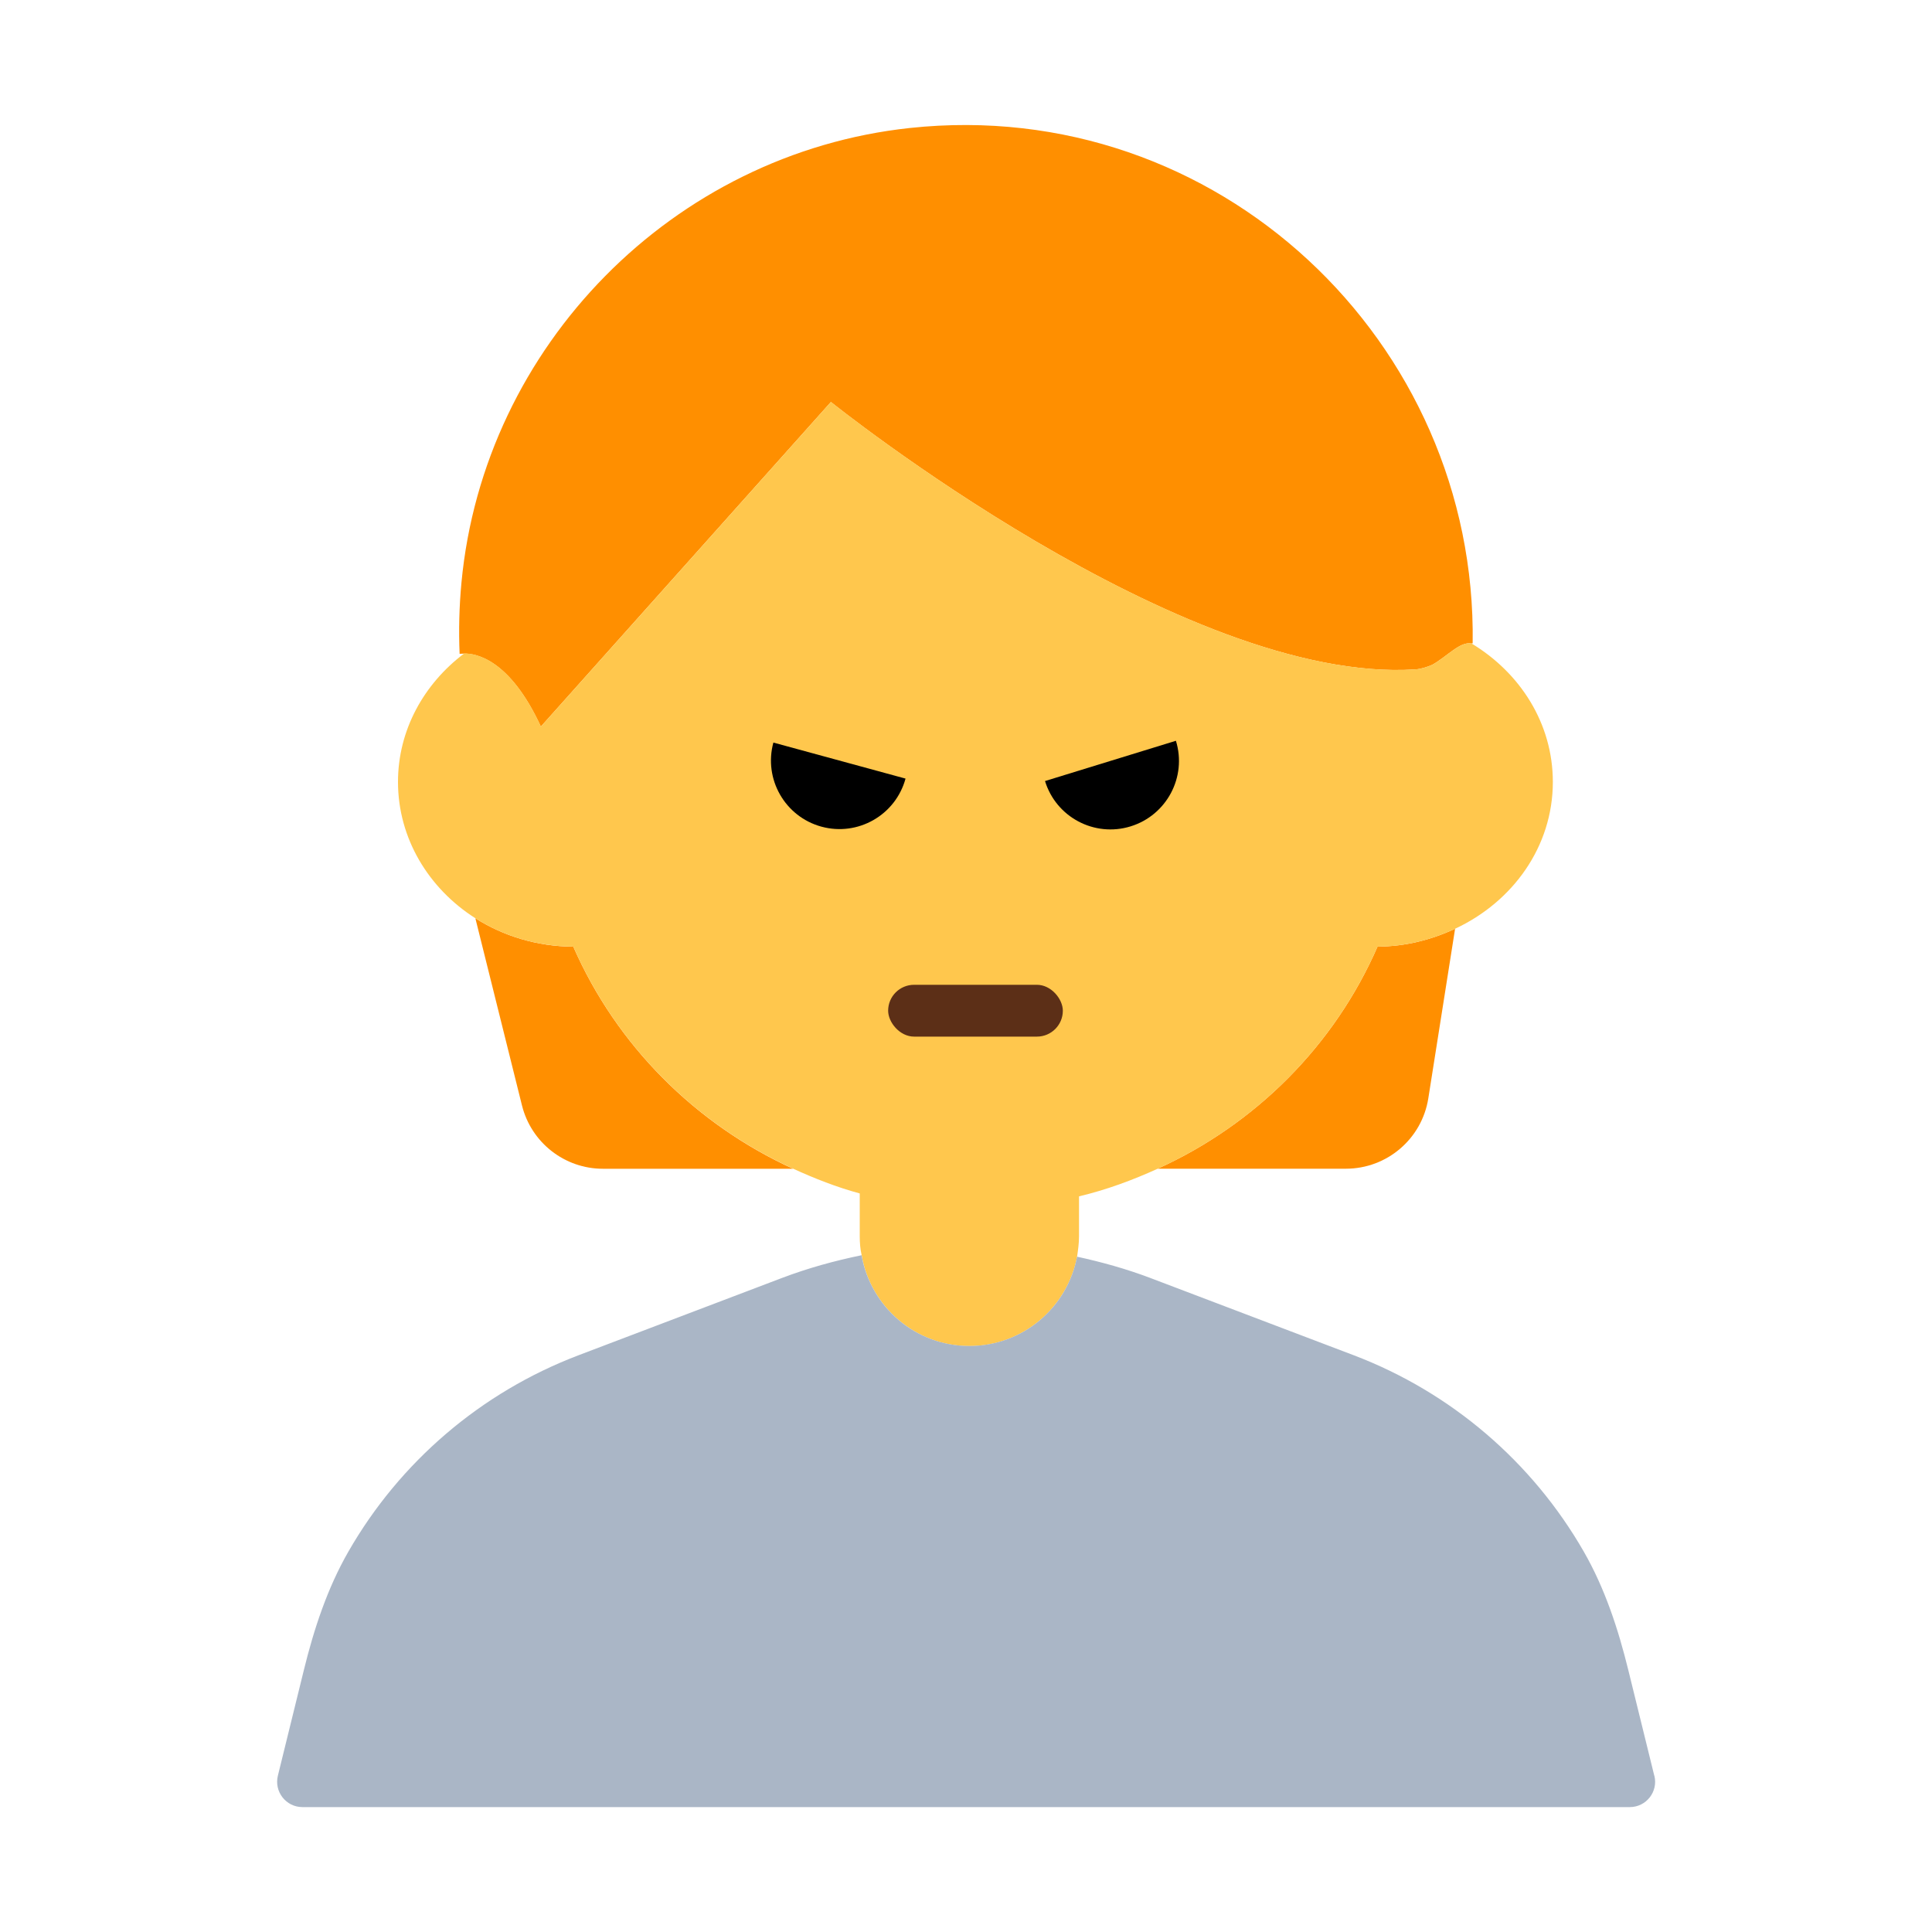<?xml version="1.0" encoding="UTF-8"?><svg id="Layer_1" xmlns="http://www.w3.org/2000/svg" viewBox="0 0 40 40"><g><g><g><path d="m23.971,24.197h3.894c.85,0,1.575-.619,1.707-1.459l.554-3.509c-.486.227-1.026.367-1.606.37-.891,2.044-2.523,3.677-4.549,4.597Z" fill="#ff8f00"/><path d="m11.87,19.6c-.752-.004-1.449-.221-2.028-.588l.965,3.875c.192.77.883,1.311,1.677,1.311h3.936c-2.023-.923-3.656-2.556-4.55-4.597Z" fill="#ff8f00"/><path d="m11.198,15.043l6.005-6.72s7.291,5.855,12.102,5.536c.106-.007.228-.044.349-.095.309-.174.57-.483.809-.442.009.002.019-.005.027-.002.092-6.251-5.286-11.354-11.654-10.67-4.898.526-8.82,4.507-9.282,9.412-.047.499-.059.992-.038,1.476,0,0,.039-.005.094-.006.241-.004.943.113,1.588,1.513Z" fill="#ff8f00"/></g><path d="m32.15,16.19c0-1.212-.677-2.262-1.686-2.869-.239-.041-.5.268-.809.442-.121.052-.243.088-.349.095-4.812.319-12.102-5.536-12.102-5.536l-6.005,6.72c-.645-1.399-1.346-1.516-1.588-1.513-.832.627-1.371,1.583-1.371,2.66,0,1.17.635,2.207,1.602,2.822.578.368,1.276.584,2.028.588.894,2.042,2.527,3.674,4.55,4.597.444.203.901.383,1.38.513v.89c0,.13.01.26.04.39.18,1.06,1.11,1.88,2.23,1.88,1.11,0,2.03-.8,2.23-1.85.02-.14.04-.28.04-.42v-.83c.569-.135,1.11-.336,1.631-.573,2.027-.92,3.658-2.553,4.549-4.597.58-.003,1.121-.143,1.606-.37,1.197-.559,2.024-1.703,2.024-3.04Z" fill="#ffc74d"/><path d="m34.25,36.763l-.538-2.187c-.209-.85-.485-1.691-.921-2.451-1.063-1.851-2.74-3.297-4.766-4.067l-4.209-1.599c-.496-.188-1.005-.329-1.517-.441-.199,1.052-1.119,1.849-2.229,1.849-1.12,0-2.046-.812-2.232-1.879-.559.115-1.112.267-1.651.472l-4.209,1.599c-2.026.77-3.704,2.215-4.766,4.067-.436.76-.712,1.6-.921,2.451l-.538,2.187c-.081.331.169.65.509.65h27.481c.34,0,.591-.319.509-.65Z" fill="#aab6c6"/><rect x="18.388" y="20.389" width="3.617" height="1.073" rx=".537" ry=".537" fill="#5c2f17"/></g><rect width="40" height="40" fill="none"/></g><path d="m18.748,16.12c-.206.756-.986,1.201-1.741.995s-1.201-.986-.995-1.741l2.736.746Z"/><path d="m21.636,16.171c.23.749,1.024,1.169,1.772.938s1.169-1.024.938-1.772l-2.711.834Z"/></svg>